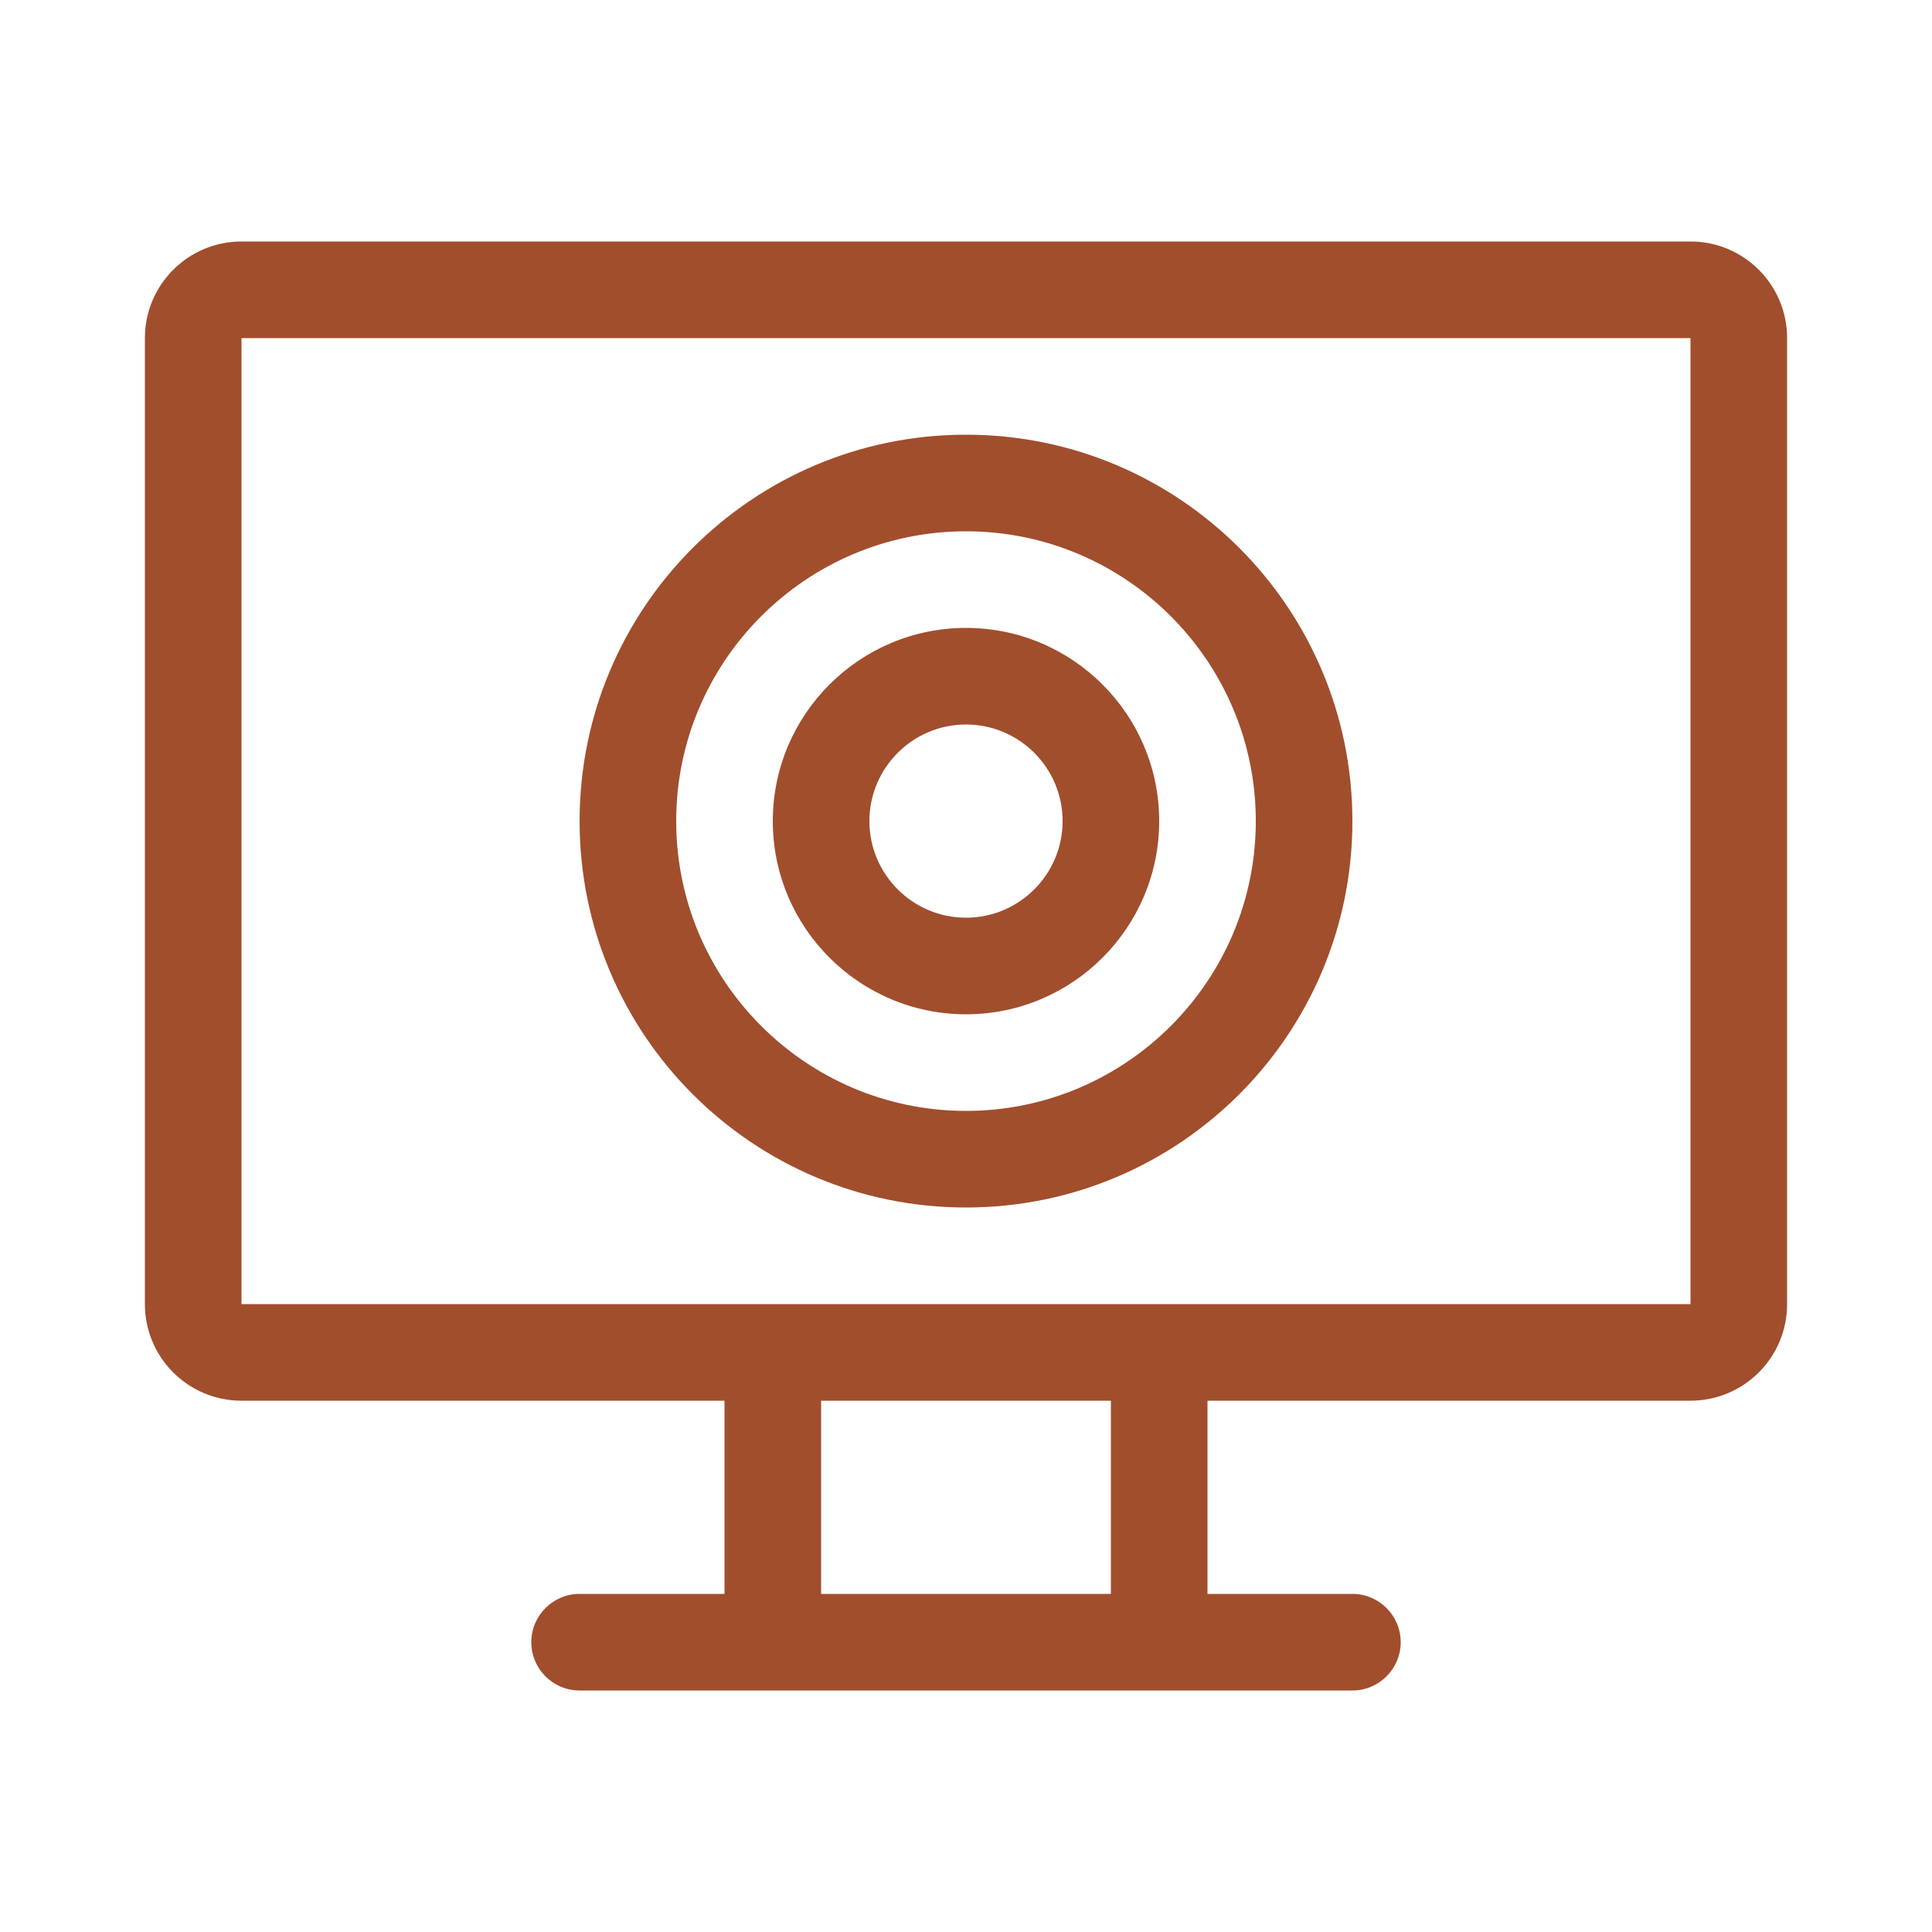 <?xml version="1.0" encoding="UTF-8"?>
<svg width="40px" height="40px" viewBox="0 0 40 40" version="1.1" xmlns="http://www.w3.org/2000/svg">
    <g stroke="none" stroke-width="1" fill="#A14E2D" fill-rule="evenodd">
        <path d="M35,5 L5,5 C3.895,5 3,5.895 3,7 L3,27 C3,28.105 3.895,29 5,29 L15,29 L15,33 L12,33 C11.448,33 11,33.448 11,34 C11,34.552 11.448,35 12,35 L28,35 C28.552,35 29,34.552 29,34 C29,33.448 28.552,33 28,33 L25,33 L25,29 L35,29 C36.105,29 37,28.105 37,27 L37,7 C37,5.895 36.105,5 35,5 Z M23,33 L17,33 L17,29 L23,29 L23,33 Z M35,27 L5,27 L5,7 L35,7 L35,27 Z M20,25 C24.418,25 28,21.418 28,17 C28,12.582 24.418,9 20,9 C15.582,9 12,12.582 12,17 C12,21.418 15.582,25 20,25 Z M20,11 C23.309,11 26,13.691 26,17 C26,20.309 23.309,23 20,23 C16.691,23 14,20.309 14,17 C14,13.691 16.691,11 20,11 Z M20,21 C22.206,21 24,19.206 24,17 C24,14.794 22.206,13 20,13 C17.794,13 16,14.794 16,17 C16,19.206 17.794,21 20,21 Z M20,15 C21.103,15 22,15.897 22,17 C22,18.103 21.103,19 20,19 C18.897,19 18,18.103 18,17 C18,15.897 18.897,15 20,15 Z"></path>
    </g>
</svg>

